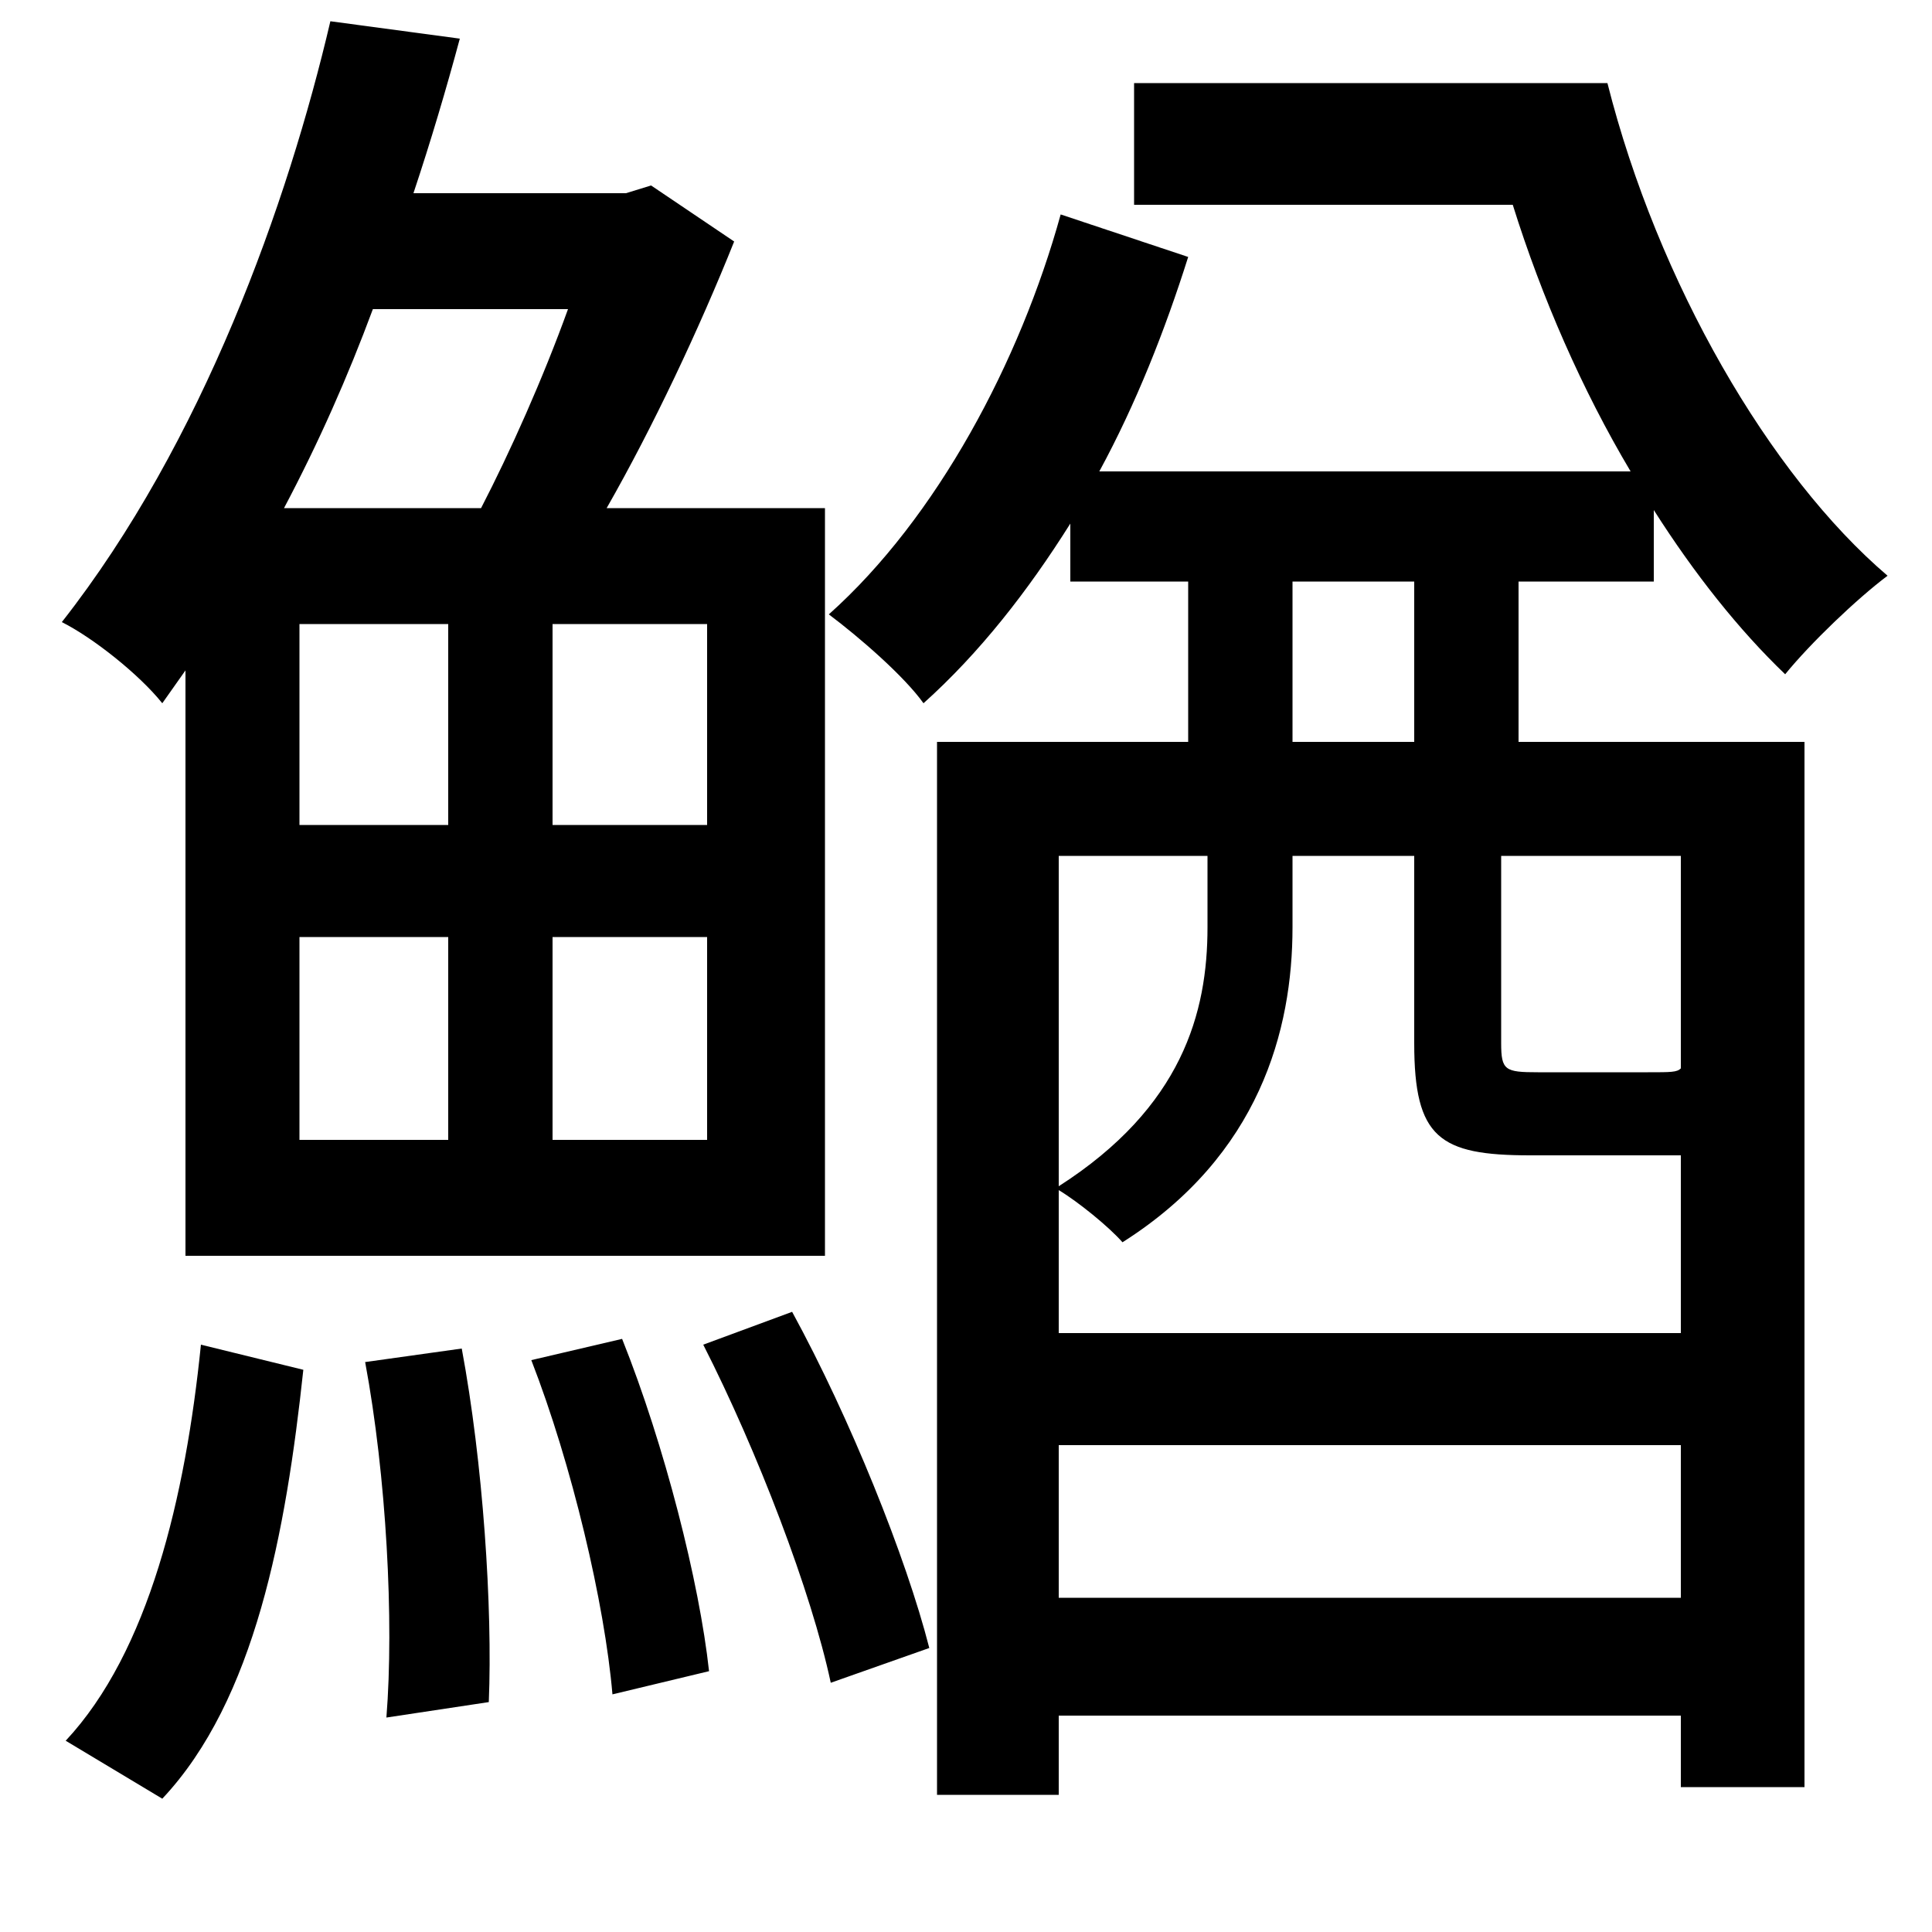 <svg xmlns="http://www.w3.org/2000/svg"
    viewBox="0 0 1000 1000">
  <!--
© 2014-2021 Adobe (http://www.adobe.com/).
Noto is a trademark of Google Inc.
This Font Software is licensed under the SIL Open Font License, Version 1.1. This Font Software is distributed on an "AS IS" BASIS, WITHOUT WARRANTIES OR CONDITIONS OF ANY KIND, either express or implied. See the SIL Open Font License for the specific language, permissions and limitations governing your use of this Font Software.
http://scripts.sil.org/OFL
  -->
<path d="M364 696C392 751 420 824 430 871L481 853C469 806 440 734 410 679ZM275 704C296 758 313 830 317 877L367 865C362 819 344 748 322 693ZM189 705C200 764 204 839 200 889L253 881C255 832 250 757 239 698ZM104 696C96 775 77 855 34 901L84 931C132 880 148 793 157 709ZM549 111C528 187 485 268 429 318 445 330 468 350 478 364 507 338 532 306 554 271L554 301 615 301 615 384 485 384 485 929 548 929 548 888 870 888 870 925 934 925 934 384 786 384 786 301 856 301 856 264C877 297 900 326 924 349 937 333 961 310 977 298 916 246 858 146 832 43L587 43 587 106 783 106C798 154 819 202 844 244L569 244C588 209 603 171 615 133ZM548 748L870 748 870 827 548 827ZM548 690L548 616C558 622 574 635 581 643 652 598 669 533 669 480L669 443 732 443 732 540C732 589 745 598 792 598 801 598 852 598 861 598L870 598 870 690ZM669 384L669 301 732 301 732 384ZM548 614L548 443 625 443 625 480C625 524 612 573 548 614ZM777 443L870 443 870 553C868 555 865 555 853 555 843 555 804 555 796 555 779 555 777 554 777 540ZM294 160C281 196 264 234 249 263L147 263C165 229 180 195 193 160ZM171 11C149 105 105 229 32 322 48 330 72 349 84 364L96 347 96 650 427 650 427 263 314 263C338 221 362 170 380 125L337 96 324 100 214 100C223 73 231 46 238 20ZM155 485L232 485 232 590 155 590ZM286 485L366 485 366 590 286 590ZM155 323L232 323 232 427 155 427ZM286 323L366 323 366 427 286 427Z"/>
</svg>